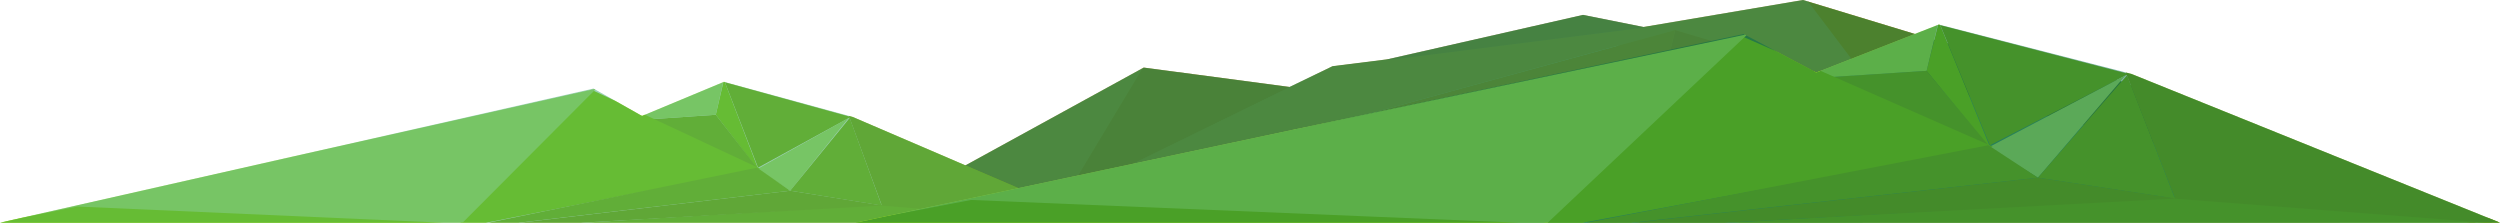 <?xml version="1.0" encoding="utf-8"?>
<!-- Generator: Adobe Illustrator 16.0.0, SVG Export Plug-In . SVG Version: 6.00 Build 0)  -->
<!DOCTYPE svg PUBLIC "-//W3C//DTD SVG 1.1//EN" "http://www.w3.org/Graphics/SVG/1.1/DTD/svg11.dtd">
<svg version="1.1" id="Layer_1" xmlns="http://www.w3.org/2000/svg" xmlns:xlink="http://www.w3.org/1999/xlink" x="0px" y="0px"
	 width="2564.012px" height="228.622px" viewBox="0 0 2564.012 228.622" enable-background="new 0 0 2564.012 228.622"
	 xml:space="preserve">
<g>
	<defs>
		<polygon id="SVGID_1_" points="1173.029,69.314 1322.596,89.184 1366.77,67.857 1422.859,60.85 1623.561,15.275 1685.643,27.686 
			1849.148,0 1992.098,43.404 2155.363,76.937 2155.381,76.937 2155.4,76.409 2155.629,75.937 2155.545,75.937 2556.432,228.319 
			882.563,228.622 		"/>
	</defs>
	<clipPath id="SVGID_2_">
		<use xlink:href="#SVGID_1_"  overflow="visible"/>
	</clipPath>
	<polygon clip-path="url(#SVGID_2_)" fill="#FFB547" points="2155.629,75.884 2550.764,232.862 1969.137,86.068 	"/>
	<polygon clip-path="url(#SVGID_2_)" fill="#FFCF84" points="1090.683,202.295 1366.77,67.848 1764.744,18.022 	"/>
	<polygon clip-path="url(#SVGID_2_)" fill="#FFCF84" points="1807.229,-60.735 1518.764,148.748 1924.768,92.318 	"/>
	<polygon clip-path="url(#SVGID_2_)" fill="#FFB547" points="1994.629,44.275 1807.229,-60.735 1962.055,143.929 	"/>
	<polygon clip-path="url(#SVGID_2_)" fill="#F9BB6B" points="2155.629,75.884 1988.516,42.132 1977.18,85.527 	"/>
	<polygon clip-path="url(#SVGID_2_)" fill="#F9BB6B" points="1718.002,30.88 1695.348,125.711 1926.646,92.493 	"/>
	<polygon clip-path="url(#SVGID_2_)" fill="#FFC56C" points="1089.788,202.295 1718.002,30.88 1695.348,125.711 	"/>
	<polygon clip-path="url(#SVGID_2_)" fill="#EABA8B" points="1687.299,28.201 1556.547,-22.157 1421.039,61.958 	"/>
	<polygon clip-path="url(#SVGID_2_)" fill="#F9BB6B" points="1091.131,202.594 1171.769,68.389 1323.314,89.281 	"/>
	<polygon clip-path="url(#SVGID_2_)" fill="#FFCF84" points="1092.475,201.994 1171.769,69.994 969.678,179.892 	"/>
	<polygon clip-path="url(#SVGID_2_)" fill="#ACC37E" points="1922.623,139.406 1933.957,100.135 1943.396,116.602 	"/>
	<polygon clip-path="url(#SVGID_2_)" fill="#FFC56C" points="882.563,228.615 969.678,179.892 1092.475,201.994 	"/>
	<polygon opacity="0.5" clip-path="url(#SVGID_2_)" fill="#002B11" points="2539.305,228.311 2556.432,228.307 2159.148,77.282 
		2155.629,75.884 2151.334,76.118 2151.324,76.116 2155.629,75.884 1992.092,42.854 1807.229,-60.735 1685.639,27.562 
		1559.064,-35.033 1422.863,60.825 1366.77,67.848 1364.362,69.021 1322.598,89.183 1171.769,68.389 1170.336,70.773 
		969.678,179.892 882.563,228.615 2532.73,228.311 2550.764,232.862 	"/>
	<rect x="711.459" y="-56.063" opacity="0.4" clip-path="url(#SVGID_2_)" fill="#009B34" width="1849" height="302"/>
</g>
<g>
	<defs>
		<path id="SVGID_3_" d="M1127.087,228.396L874.478,119.926l-132-36l-84,35l-49.794-28.09L0,228.44L1127.087,228.396z"/>
	</defs>
	<clipPath id="SVGID_4_">
		<use xlink:href="#SVGID_3_"  overflow="visible"/>
	</clipPath>
	<polygon clip-path="url(#SVGID_4_)" fill="#8BBA09" points="872.478,119.926 743.51,84.408 777.478,171.926 	"/>
	<polygon clip-path="url(#SVGID_4_)" fill="#95D600" points="778.427,175.494 734.113,117.711 742.478,81.926 	"/>
	<polygon clip-path="url(#SVGID_4_)" fill="#B7E862" points="776.775,173.348 870.478,120.926 810.399,195.591 	"/>
	<polygon clip-path="url(#SVGID_4_)" fill="#8BBA09" points="778.757,174.881 644.677,123.818 734.113,117.711 	"/>
	<polygon clip-path="url(#SVGID_4_)" fill="#B7E862" points="734.113,117.711 742.478,80.926 644.677,123.818 	"/>
	<polygon clip-path="url(#SVGID_4_)" fill="#95D600" points="779.478,172.926 465.478,234.926 608.478,92.926 	"/>
	<polygon clip-path="url(#SVGID_4_)" fill="#8BBA09" points="810.399,195.591 459.478,236.926 776.478,171.926 	"/>
	<polygon clip-path="url(#SVGID_4_)" fill="#8BBA09" points="810.399,195.591 871.478,120.926 904.31,210.812 	"/>
	<polygon clip-path="url(#SVGID_4_)" fill="#8BBA09" points="903.325,209.789 596.09,228.555 1168.782,228.437 	"/>
	<polygon clip-path="url(#SVGID_4_)" fill="#89AD07" points="810.399,195.591 475.007,235.295 905.295,210.812 	"/>
	<polygon clip-path="url(#SVGID_4_)" fill="#B7E862" points="-2.244,228.243 611.478,90.926 471.572,231.267 	"/>
	<polygon clip-path="url(#SVGID_4_)" fill="#89AD07" points="904.478,210.926 1135.478,229.926 869.809,116.722 	"/>
	<polygon clip-path="url(#SVGID_4_)" fill="#95D600" points="472.558,229.219 79.249,211.833 -2.904,228.549 	"/>
	<rect x="-4.541" y="56.937" opacity="0.5" clip-path="url(#SVGID_4_)" fill="#38A368" width="1139" height="195"/>
</g>
<g>
	<defs>
		<path id="SVGID_5_" d="M2564.012,228.379L2185.996,75.807L1988.467,25.17L1862.764,74.4l-74.516-39.511L877.389,228.44
			L2564.012,228.379z"/>
	</defs>
	<clipPath id="SVGID_6_">
		<use xlink:href="#SVGID_5_"  overflow="visible"/>
	</clipPath>
	<polygon clip-path="url(#SVGID_6_)" fill="#8BBA09" points="2183.004,75.807 1990.01,25.849 2040.842,148.948 	"/>
	<polygon clip-path="url(#SVGID_6_)" fill="#95D600" points="2042.262,153.968 1975.947,72.691 1988.467,22.357 	"/>
	<polygon clip-path="url(#SVGID_6_)" fill="#B7E862" points="2039.789,150.948 2180.012,77.214 2090.107,182.235 	"/>
	<polygon clip-path="url(#SVGID_6_)" fill="#8BBA09" points="2042.756,153.105 1842.113,81.282 1975.947,72.691 	"/>
	<polygon clip-path="url(#SVGID_6_)" fill="#B9F445" points="1975.947,72.691 1988.467,20.95 1842.113,81.282 	"/>
	<polygon clip-path="url(#SVGID_6_)" fill="#95D600" points="2043.834,150.354 1573.951,237.562 1787.941,37.829 	"/>
	<polygon clip-path="url(#SVGID_6_)" fill="#8BBA09" points="2090.107,182.235 1564.973,240.376 2039.346,148.948 	"/>
	<polygon clip-path="url(#SVGID_6_)" fill="#8BBA09" points="2090.107,182.235 2181.506,77.214 2230.637,203.645 	"/>
	<polygon clip-path="url(#SVGID_6_)" fill="#8BBA09" points="2229.164,202.206 1769.404,228.602 2626.406,228.435 	"/>
	<polygon clip-path="url(#SVGID_6_)" fill="#89AD07" points="2090.107,182.235 1588.211,238.082 2232.113,203.645 	"/>
	<polygon clip-path="url(#SVGID_6_)" fill="#B9F445" points="874.032,228.163 1792.432,35.016 1583.07,232.415 	"/>
	<polygon clip-path="url(#SVGID_6_)" fill="#89AD07" points="2230.891,203.805 2576.566,230.529 2179.01,71.3 	"/>
	<polygon clip-path="url(#SVGID_6_)" fill="#95D600" points="1584.545,229.535 995.98,205.081 873.043,228.593 	"/>
	<rect x="870.459" y="3.937" opacity="0.5" clip-path="url(#SVGID_6_)" fill="#006B4F" width="1704" height="275"/>
</g>
<g>
</g>
<g>
</g>
<g>
</g>
<g>
</g>
<g>
</g>
<g>
</g>
</svg>

